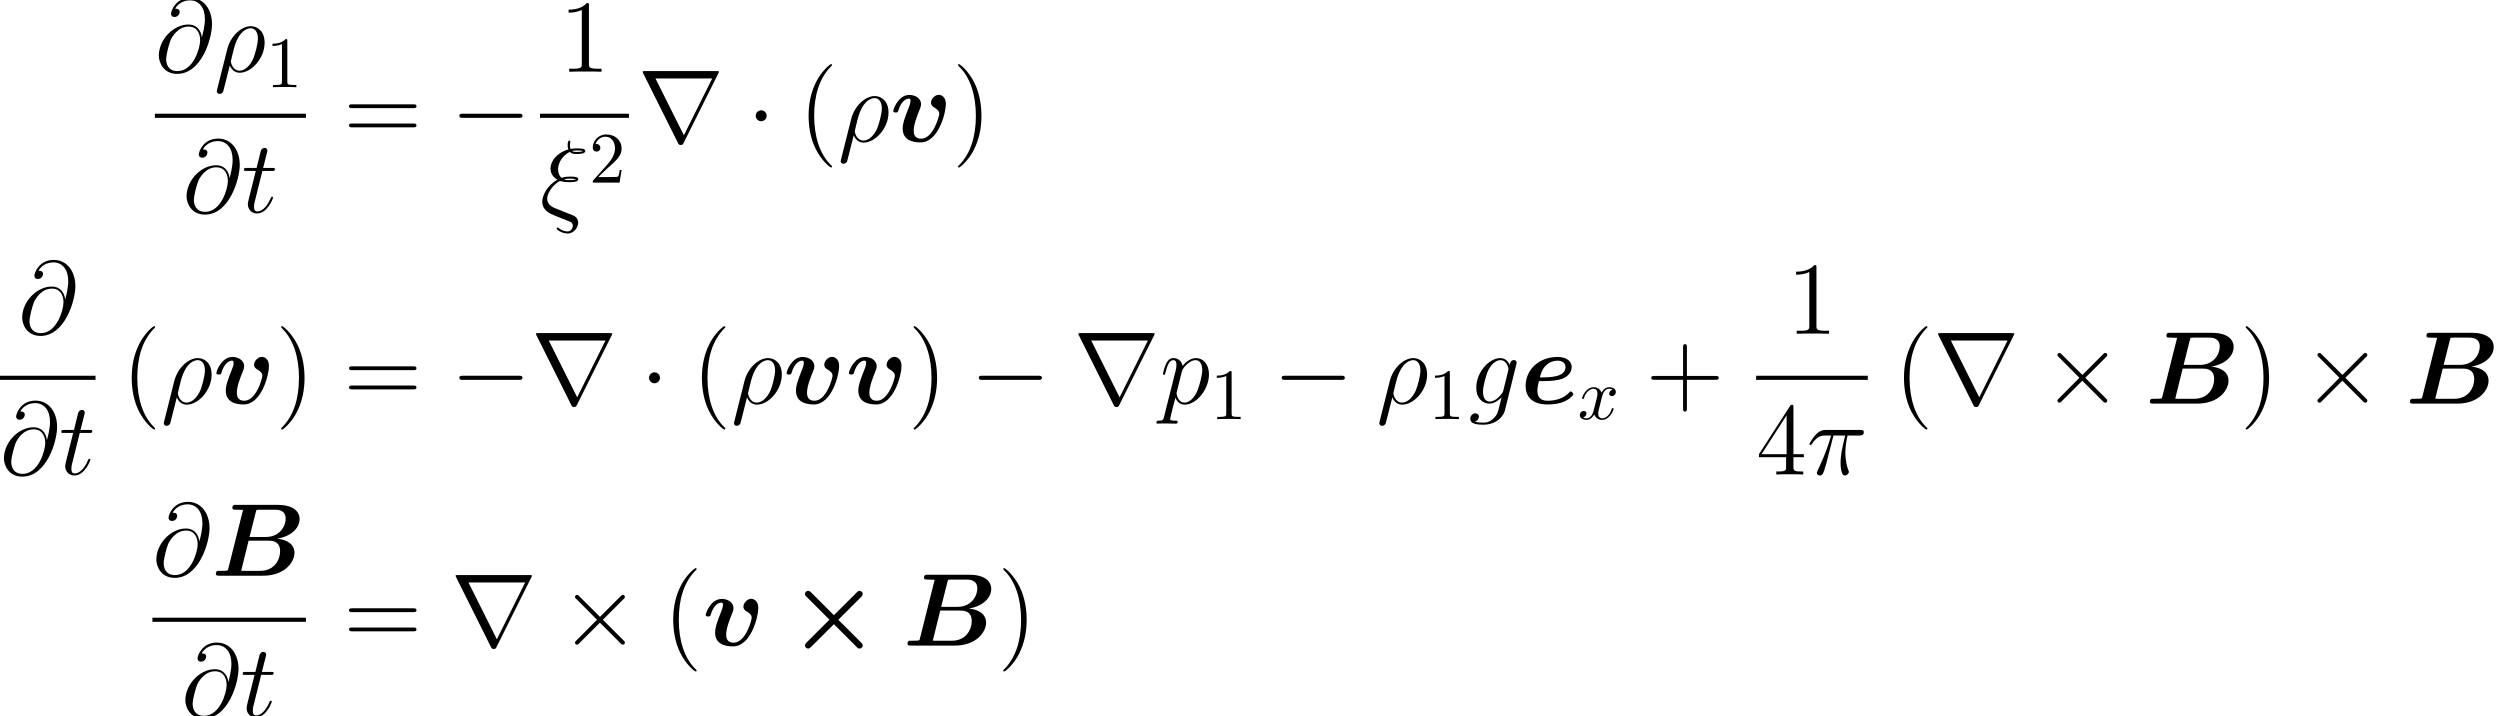 <?xml version='1.0' encoding='UTF-8'?>
<!-- This file was generated by dvisvgm 2.6.3 -->
<svg version='1.1' xmlns='http://www.w3.org/2000/svg' xmlns:xlink='http://www.w3.org/1999/xlink' width='337.613pt' height='96.749pt' viewBox='64.917 78.705 337.613 96.749'>
<defs>
<path id='g1-66' d='M2.273 -0.934C2.218 -0.711 2.204 -0.697 1.953 -0.669C1.716 -0.656 1.437 -0.656 1.213 -0.656C0.851 -0.656 0.823 -0.656 0.767 -0.628C0.6 -0.53 0.6 -0.307 0.6 -0.251C0.6 0 0.851 0 1.074 0H6.988C9.903 0 11.214 -1.841 11.214 -3.082C11.214 -4.282 10.168 -4.882 8.885 -4.993C11.116 -5.398 11.911 -6.695 11.911 -7.629C11.911 -8.773 10.907 -9.568 8.94 -9.568H3.347C3.068 -9.568 2.831 -9.568 2.831 -9.164C2.831 -8.913 3.013 -8.913 3.417 -8.913C3.71 -8.913 3.975 -8.899 4.268 -8.885L2.273 -0.934ZM6.011 -8.662C6.067 -8.871 6.081 -8.885 6.165 -8.899C6.29 -8.913 6.388 -8.913 6.541 -8.913H8.62C8.899 -8.913 10.028 -8.913 10.028 -7.699C10.028 -6.723 9.247 -5.23 7.35 -5.23H5.147L6.011 -8.662ZM4.352 -0.656C4.142 -0.656 4.115 -0.656 4.017 -0.669L5.021 -4.728H7.741C8.104 -4.728 9.275 -4.728 9.275 -3.306C9.275 -2.232 8.564 -0.656 6.583 -0.656H4.352Z'/>
<path id='g1-101' d='M3.096 -3.041C4.031 -3.041 4.937 -3.124 5.523 -3.32C6.709 -3.724 6.904 -4.519 6.904 -4.965C6.904 -5.774 6.137 -6.304 4.993 -6.304C2.469 -6.304 0.683 -4.561 0.683 -2.399C0.683 -0.795 1.757 0.112 3.599 0.112C3.961 0.112 4.924 0.098 5.76 -0.223C6.569 -0.544 7.127 -1.116 7.127 -1.283C7.127 -1.395 6.904 -1.646 6.779 -1.646C6.695 -1.646 6.667 -1.604 6.569 -1.492C5.816 -0.697 4.728 -0.391 3.64 -0.391C2.636 -0.391 2.273 -0.948 2.273 -1.743C2.273 -2.008 2.329 -2.469 2.483 -3.041H3.096ZM2.608 -3.543C2.859 -4.561 3.194 -4.937 3.431 -5.161C3.919 -5.649 4.561 -5.802 4.993 -5.802C5.495 -5.802 6.067 -5.579 6.067 -4.951C6.067 -3.543 3.961 -3.543 2.608 -3.543Z'/>
<path id='g1-118' d='M7.546 -5.049C7.546 -6.318 6.611 -6.318 6.597 -6.318C6.039 -6.318 5.537 -5.733 5.537 -5.258C5.537 -4.868 5.83 -4.7 5.956 -4.631C6.541 -4.282 6.653 -4.031 6.653 -3.752C6.653 -3.445 5.844 -0.391 4.212 -0.391C3.208 -0.391 3.208 -1.227 3.208 -1.478C3.208 -2.287 3.599 -3.306 4.045 -4.421C4.156 -4.7 4.198 -4.826 4.198 -5.049C4.198 -5.858 3.389 -6.304 2.622 -6.304C1.144 -6.304 0.446 -4.407 0.446 -4.129C0.446 -3.933 0.656 -3.933 0.781 -3.933C0.948 -3.933 1.046 -3.933 1.102 -4.115C1.548 -5.621 2.287 -5.802 2.538 -5.802C2.636 -5.802 2.776 -5.802 2.776 -5.509C2.776 -5.189 2.608 -4.784 2.566 -4.672C1.925 -3.055 1.716 -2.427 1.716 -1.757C1.716 -0.279 2.915 0.112 4.129 0.112C6.528 0.112 7.546 -3.85 7.546 -5.049Z'/>
<path id='g3-120' d='M3.261 -2.949C3.32 -3.202 3.544 -4.101 4.228 -4.101C4.276 -4.101 4.511 -4.101 4.716 -3.974C4.442 -3.925 4.247 -3.681 4.247 -3.446C4.247 -3.29 4.354 -3.105 4.618 -3.105C4.833 -3.105 5.145 -3.28 5.145 -3.671C5.145 -4.179 4.569 -4.315 4.237 -4.315C3.671 -4.315 3.329 -3.798 3.212 -3.573C2.968 -4.218 2.441 -4.315 2.158 -4.315C1.142 -4.315 0.586 -3.056 0.586 -2.812C0.586 -2.714 0.683 -2.714 0.703 -2.714C0.781 -2.714 0.81 -2.734 0.83 -2.822C1.162 -3.857 1.806 -4.101 2.138 -4.101C2.324 -4.101 2.665 -4.013 2.665 -3.446C2.665 -3.144 2.499 -2.49 2.138 -1.123C1.982 -0.517 1.64 -0.107 1.211 -0.107C1.152 -0.107 0.928 -0.107 0.722 -0.234C0.967 -0.283 1.181 -0.488 1.181 -0.762C1.181 -1.025 0.967 -1.103 0.82 -1.103C0.527 -1.103 0.283 -0.849 0.283 -0.537C0.283 -0.088 0.771 0.107 1.201 0.107C1.845 0.107 2.197 -0.576 2.226 -0.635C2.343 -0.273 2.695 0.107 3.28 0.107C4.286 0.107 4.843 -1.152 4.843 -1.396C4.843 -1.494 4.755 -1.494 4.725 -1.494C4.638 -1.494 4.618 -1.455 4.599 -1.386C4.276 -0.342 3.612 -0.107 3.3 -0.107C2.919 -0.107 2.763 -0.42 2.763 -0.752C2.763 -0.967 2.822 -1.181 2.929 -1.611L3.261 -2.949Z'/>
<path id='g6-40' d='M4.533 3.389C4.533 3.347 4.533 3.32 4.296 3.082C2.901 1.674 2.12 -0.628 2.12 -3.473C2.12 -6.179 2.776 -8.508 4.394 -10.154C4.533 -10.279 4.533 -10.307 4.533 -10.349C4.533 -10.433 4.463 -10.461 4.407 -10.461C4.226 -10.461 3.082 -9.457 2.399 -8.09C1.688 -6.681 1.367 -5.189 1.367 -3.473C1.367 -2.232 1.562 -0.572 2.287 0.921C3.11 2.594 4.254 3.501 4.407 3.501C4.463 3.501 4.533 3.473 4.533 3.389Z'/>
<path id='g6-41' d='M3.933 -3.473C3.933 -4.533 3.794 -6.263 3.013 -7.88C2.19 -9.554 1.046 -10.461 0.893 -10.461C0.837 -10.461 0.767 -10.433 0.767 -10.349C0.767 -10.307 0.767 -10.279 1.004 -10.042C2.399 -8.634 3.18 -6.332 3.18 -3.487C3.18 -0.781 2.525 1.548 0.907 3.194C0.767 3.32 0.767 3.347 0.767 3.389C0.767 3.473 0.837 3.501 0.893 3.501C1.074 3.501 2.218 2.497 2.901 1.13C3.612 -0.293 3.933 -1.799 3.933 -3.473Z'/>
<path id='g6-43' d='M5.565 -3.222H9.415C9.61 -3.222 9.861 -3.222 9.861 -3.473C9.861 -3.738 9.624 -3.738 9.415 -3.738H5.565V-7.588C5.565 -7.783 5.565 -8.034 5.314 -8.034C5.049 -8.034 5.049 -7.797 5.049 -7.588V-3.738H1.2C1.004 -3.738 0.753 -3.738 0.753 -3.487C0.753 -3.222 0.99 -3.222 1.2 -3.222H5.049V0.628C5.049 0.823 5.049 1.074 5.3 1.074C5.565 1.074 5.565 0.837 5.565 0.628V-3.222Z'/>
<path id='g6-49' d='M4.017 -8.94C4.017 -9.261 4.017 -9.275 3.738 -9.275C3.403 -8.899 2.706 -8.383 1.269 -8.383V-7.978C1.59 -7.978 2.287 -7.978 3.055 -8.341V-1.074C3.055 -0.572 3.013 -0.404 1.785 -0.404H1.353V0C1.73 -0.028 3.082 -0.028 3.543 -0.028S5.342 -0.028 5.719 0V-0.404H5.286C4.059 -0.404 4.017 -0.572 4.017 -1.074V-8.94Z'/>
<path id='g6-52' d='M5.035 -9.08C5.035 -9.345 5.035 -9.415 4.84 -9.415C4.728 -9.415 4.686 -9.415 4.575 -9.247L0.377 -2.734V-2.329H4.045V-1.06C4.045 -0.544 4.017 -0.404 2.999 -0.404H2.72V0C3.041 -0.028 4.142 -0.028 4.533 -0.028S6.039 -0.028 6.36 0V-0.404H6.081C5.077 -0.404 5.035 -0.544 5.035 -1.06V-2.329H6.444V-2.734H5.035V-9.08ZM4.115 -7.992V-2.734H0.725L4.115 -7.992Z'/>
<path id='g6-61' d='M9.415 -4.519C9.61 -4.519 9.861 -4.519 9.861 -4.77C9.861 -5.035 9.624 -5.035 9.415 -5.035H1.2C1.004 -5.035 0.753 -5.035 0.753 -4.784C0.753 -4.519 0.99 -4.519 1.2 -4.519H9.415ZM9.415 -1.925C9.61 -1.925 9.861 -1.925 9.861 -2.176C9.861 -2.441 9.624 -2.441 9.415 -2.441H1.2C1.004 -2.441 0.753 -2.441 0.753 -2.19C0.753 -1.925 0.99 -1.925 1.2 -1.925H9.415Z'/>
<path id='g0-2' d='M5.635 -3.501L2.538 -0.404C2.427 -0.293 2.329 -0.181 2.329 -0.028C2.329 0.209 2.525 0.404 2.762 0.404C2.929 0.404 3.013 0.321 3.166 0.167L6.235 -2.887L9.443 0.321C9.484 0.349 9.54 0.404 9.708 0.404C9.903 0.404 10.126 0.237 10.126 -0.028C10.126 -0.098 10.098 -0.181 10.07 -0.237C10 -0.321 9.582 -0.739 9.331 -0.99L6.834 -3.487C7.546 -4.212 9.945 -6.583 10.014 -6.667C10.084 -6.765 10.126 -6.848 10.126 -6.96C10.126 -7.225 9.903 -7.392 9.708 -7.392C9.54 -7.392 9.47 -7.323 9.331 -7.183L6.235 -4.101C5.509 -4.812 3.138 -7.211 3.055 -7.281C2.957 -7.35 2.873 -7.392 2.762 -7.392C2.525 -7.392 2.329 -7.197 2.329 -6.96C2.329 -6.806 2.399 -6.737 2.538 -6.597L5.635 -3.501Z'/>
<path id='g2-0' d='M9.192 -3.208C9.429 -3.208 9.68 -3.208 9.68 -3.487S9.429 -3.766 9.192 -3.766H1.646C1.409 -3.766 1.158 -3.766 1.158 -3.487S1.409 -3.208 1.646 -3.208H9.192Z'/>
<path id='g2-1' d='M2.678 -3.487C2.678 -3.891 2.343 -4.226 1.939 -4.226S1.2 -3.891 1.2 -3.487S1.534 -2.748 1.939 -2.748S2.678 -3.082 2.678 -3.487Z'/>
<path id='g2-2' d='M5.426 -3.877L2.636 -6.653C2.469 -6.82 2.441 -6.848 2.329 -6.848C2.19 -6.848 2.05 -6.723 2.05 -6.569C2.05 -6.472 2.078 -6.444 2.232 -6.29L5.021 -3.487L2.232 -0.683C2.078 -0.53 2.05 -0.502 2.05 -0.404C2.05 -0.251 2.19 -0.126 2.329 -0.126C2.441 -0.126 2.469 -0.153 2.636 -0.321L5.412 -3.096L8.299 -0.209C8.327 -0.195 8.424 -0.126 8.508 -0.126C8.675 -0.126 8.787 -0.251 8.787 -0.404C8.787 -0.432 8.787 -0.488 8.745 -0.558C8.731 -0.586 6.514 -2.776 5.816 -3.487L8.369 -6.039C8.438 -6.123 8.648 -6.304 8.717 -6.388C8.731 -6.416 8.787 -6.472 8.787 -6.569C8.787 -6.723 8.675 -6.848 8.508 -6.848C8.397 -6.848 8.341 -6.793 8.187 -6.639L5.426 -3.877Z'/>
<path id='g2-114' d='M10.879 -9.219C10.907 -9.261 10.949 -9.359 10.949 -9.415C10.949 -9.512 10.935 -9.526 10.614 -9.526H0.99C0.669 -9.526 0.656 -9.512 0.656 -9.415C0.656 -9.359 0.697 -9.261 0.725 -9.219L5.426 0.195C5.523 0.377 5.565 0.46 5.802 0.46S6.081 0.377 6.179 0.195L10.879 -9.219ZM2.385 -8.522H10.042L6.221 -0.851L2.385 -8.522Z'/>
<path id='g5-49' d='M2.87 -6.249C2.87 -6.483 2.87 -6.502 2.646 -6.502C2.041 -5.878 1.181 -5.878 0.869 -5.878V-5.575C1.064 -5.575 1.64 -5.575 2.148 -5.829V-0.771C2.148 -0.42 2.119 -0.303 1.24 -0.303H0.928V0C1.269 -0.029 2.119 -0.029 2.509 -0.029S3.749 -0.029 4.091 0V-0.303H3.778C2.9 -0.303 2.87 -0.41 2.87 -0.771V-6.249Z'/>
<path id='g5-50' d='M1.24 -0.752L2.275 -1.757C3.798 -3.105 4.384 -3.632 4.384 -4.608C4.384 -5.721 3.505 -6.502 2.314 -6.502C1.211 -6.502 0.488 -5.604 0.488 -4.735C0.488 -4.188 0.976 -4.188 1.006 -4.188C1.172 -4.188 1.513 -4.306 1.513 -4.706C1.513 -4.96 1.338 -5.214 0.996 -5.214C0.918 -5.214 0.898 -5.214 0.869 -5.204C1.093 -5.838 1.621 -6.2 2.187 -6.2C3.075 -6.2 3.495 -5.409 3.495 -4.608C3.495 -3.827 3.007 -3.056 2.47 -2.451L0.596 -0.361C0.488 -0.254 0.488 -0.234 0.488 0H4.11L4.384 -1.699H4.14C4.091 -1.406 4.022 -0.976 3.925 -0.83C3.857 -0.752 3.212 -0.752 2.997 -0.752H1.24Z'/>
<path id='g4-24' d='M3.64 0.07L2.176 -0.516C1.813 -0.656 0.976 -0.99 0.976 -1.827C0.976 -3.027 2.441 -4.24 2.734 -4.24C2.762 -4.24 2.887 -4.212 2.929 -4.198C3.306 -4.087 3.668 -4.087 3.919 -4.087C4.352 -4.087 5.175 -4.087 5.175 -4.491C5.175 -4.798 4.672 -4.84 4.073 -4.84C3.794 -4.84 3.417 -4.84 2.915 -4.672C2.58 -4.951 2.441 -5.398 2.441 -5.816C2.441 -6.583 2.943 -7.671 4.045 -8.187C4.296 -7.894 4.631 -7.894 4.924 -7.894C5.272 -7.894 6.123 -7.894 6.123 -8.299C6.123 -8.648 5.454 -8.648 5.007 -8.648C4.728 -8.648 4.519 -8.648 4.129 -8.578C4.059 -8.745 4.045 -8.773 4.045 -9.08C4.045 -9.331 4.101 -9.526 4.101 -9.568C4.101 -9.652 4.031 -9.708 3.961 -9.708C3.738 -9.708 3.738 -9.192 3.738 -9.08C3.738 -8.885 3.752 -8.689 3.836 -8.508C2.162 -8.02 1.423 -6.834 1.423 -5.928C1.423 -5.091 1.981 -4.631 2.357 -4.421C0.921 -3.64 0.307 -2.218 0.307 -1.465C0.307 -0.251 1.409 0.181 1.911 0.391L3.166 0.893C3.515 1.018 4.087 1.255 4.184 1.311C4.324 1.409 4.435 1.576 4.435 1.799C4.435 2.092 4.212 2.566 3.724 2.566C3.515 2.566 3.055 2.511 2.552 2.134C2.455 2.05 2.441 2.036 2.385 2.036C2.315 2.036 2.246 2.092 2.246 2.176C2.246 2.329 2.971 2.845 3.724 2.845C4.617 2.845 5.161 1.981 5.161 1.381C5.161 0.948 4.924 0.6 4.477 0.404L3.64 0.07ZM4.352 -8.299C4.589 -8.369 4.84 -8.369 5.021 -8.369C5.481 -8.369 5.523 -8.355 5.802 -8.285C5.635 -8.215 5.523 -8.173 4.937 -8.173C4.672 -8.173 4.505 -8.173 4.352 -8.299ZM3.25 -4.477C3.585 -4.561 3.891 -4.561 4.059 -4.561C4.519 -4.561 4.547 -4.547 4.854 -4.477C4.7 -4.407 4.575 -4.366 3.975 -4.366C3.64 -4.366 3.501 -4.366 3.25 -4.477Z'/>
<path id='g4-25' d='M3.612 -5.258H5.189C4.812 -3.696 4.575 -2.678 4.575 -1.562C4.575 -1.367 4.575 0.139 5.147 0.139C5.44 0.139 5.691 -0.126 5.691 -0.363C5.691 -0.432 5.691 -0.46 5.593 -0.669C5.216 -1.632 5.216 -2.831 5.216 -2.929C5.216 -3.013 5.216 -4.003 5.509 -5.258H7.071C7.253 -5.258 7.713 -5.258 7.713 -5.705C7.713 -6.011 7.448 -6.011 7.197 -6.011H2.608C2.287 -6.011 1.813 -6.011 1.172 -5.328C0.809 -4.924 0.363 -4.184 0.363 -4.101S0.432 -3.989 0.516 -3.989C0.614 -3.989 0.628 -4.031 0.697 -4.115C1.423 -5.258 2.148 -5.258 2.497 -5.258H3.292C2.985 -4.212 2.636 -2.999 1.492 -0.558C1.381 -0.335 1.381 -0.307 1.381 -0.223C1.381 0.07 1.632 0.139 1.757 0.139C2.162 0.139 2.273 -0.223 2.441 -0.809C2.664 -1.52 2.664 -1.548 2.803 -2.106L3.612 -5.258Z'/>
<path id='g4-26' d='M0.432 2.413C0.418 2.483 0.391 2.566 0.391 2.65C0.391 2.859 0.558 2.999 0.767 2.999S1.172 2.859 1.255 2.664C1.311 2.538 1.702 0.865 2.148 -0.851C2.427 -0.153 2.943 0.139 3.487 0.139C5.063 0.139 6.848 -1.813 6.848 -3.919C6.848 -5.412 5.942 -6.151 4.979 -6.151C3.752 -6.151 2.26 -4.882 1.799 -3.027L0.432 2.413ZM3.473 -0.139C2.525 -0.139 2.287 -1.241 2.287 -1.409C2.287 -1.492 2.636 -2.817 2.678 -3.027C3.389 -5.802 4.756 -5.872 4.965 -5.872C5.593 -5.872 5.942 -5.3 5.942 -4.477C5.942 -3.766 5.565 -2.385 5.328 -1.799C4.91 -0.837 4.184 -0.139 3.473 -0.139Z'/>
<path id='g4-64' d='M6.332 -4.659C6.249 -5.44 5.76 -6.374 4.505 -6.374C2.538 -6.374 0.53 -4.38 0.53 -2.162C0.53 -1.311 1.116 0.293 3.013 0.293C6.304 0.293 7.713 -4.505 7.713 -6.416C7.713 -8.424 6.583 -9.973 4.798 -9.973C2.776 -9.973 2.176 -8.201 2.176 -7.825C2.176 -7.699 2.26 -7.392 2.65 -7.392C3.138 -7.392 3.347 -7.839 3.347 -8.076C3.347 -8.508 2.915 -8.508 2.734 -8.508C3.306 -9.54 4.366 -9.638 4.742 -9.638C5.97 -9.638 6.751 -8.662 6.751 -7.099C6.751 -6.207 6.486 -5.175 6.346 -4.659H6.332ZM3.055 -0.084C1.743 -0.084 1.52 -1.116 1.52 -1.702C1.52 -2.315 1.911 -3.752 2.12 -4.268C2.301 -4.686 3.096 -6.095 4.547 -6.095C5.816 -6.095 6.109 -4.993 6.109 -4.24C6.109 -3.208 5.202 -0.084 3.055 -0.084Z'/>
<path id='g4-103' d='M4.714 -1.771C4.659 -1.548 4.631 -1.492 4.449 -1.283C3.877 -0.544 3.292 -0.279 2.859 -0.279C2.399 -0.279 1.967 -0.642 1.967 -1.604C1.967 -2.343 2.385 -3.905 2.692 -4.533C3.096 -5.314 3.724 -5.872 4.31 -5.872C5.23 -5.872 5.412 -4.728 5.412 -4.645L5.37 -4.449L4.714 -1.771ZM5.579 -5.23C5.398 -5.635 5.007 -6.151 4.31 -6.151C2.79 -6.151 1.06 -4.24 1.06 -2.162C1.06 -0.711 1.939 0 2.831 0C3.571 0 4.226 -0.586 4.477 -0.865L4.17 0.391C3.975 1.158 3.891 1.506 3.389 1.995C2.817 2.566 2.287 2.566 1.981 2.566C1.562 2.566 1.213 2.538 0.865 2.427C1.311 2.301 1.423 1.911 1.423 1.757C1.423 1.534 1.255 1.311 0.948 1.311C0.614 1.311 0.251 1.59 0.251 2.05C0.251 2.622 0.823 2.845 2.008 2.845C3.808 2.845 4.742 1.688 4.924 0.934L6.472 -5.314C6.514 -5.481 6.514 -5.509 6.514 -5.537C6.514 -5.733 6.36 -5.886 6.151 -5.886C5.816 -5.886 5.621 -5.607 5.579 -5.23Z'/>
<path id='g4-112' d='M0.6 1.771C0.502 2.19 0.446 2.301 -0.126 2.301C-0.293 2.301 -0.432 2.301 -0.432 2.566C-0.432 2.594 -0.418 2.706 -0.265 2.706C-0.084 2.706 0.112 2.678 0.293 2.678H0.893C1.186 2.678 1.897 2.706 2.19 2.706C2.273 2.706 2.441 2.706 2.441 2.455C2.441 2.301 2.343 2.301 2.106 2.301C1.465 2.301 1.423 2.204 1.423 2.092C1.423 1.925 2.05 -0.474 2.134 -0.795C2.287 -0.404 2.664 0.139 3.389 0.139C4.965 0.139 6.667 -1.911 6.667 -3.961C6.667 -5.244 5.942 -6.151 4.896 -6.151C4.003 -6.151 3.25 -5.286 3.096 -5.091C2.985 -5.788 2.441 -6.151 1.883 -6.151C1.478 -6.151 1.158 -5.956 0.893 -5.426C0.642 -4.924 0.446 -4.073 0.446 -4.017S0.502 -3.891 0.6 -3.891C0.711 -3.891 0.725 -3.905 0.809 -4.226C1.018 -5.049 1.283 -5.872 1.841 -5.872C2.162 -5.872 2.273 -5.649 2.273 -5.23C2.273 -4.896 2.232 -4.756 2.176 -4.505L0.6 1.771ZM3.013 -4.352C3.11 -4.742 3.501 -5.147 3.724 -5.342C3.877 -5.481 4.338 -5.872 4.868 -5.872C5.481 -5.872 5.76 -5.258 5.76 -4.533C5.76 -3.864 5.37 -2.287 5.021 -1.562C4.672 -0.809 4.031 -0.139 3.389 -0.139C2.441 -0.139 2.287 -1.339 2.287 -1.395C2.287 -1.437 2.315 -1.548 2.329 -1.618L3.013 -4.352Z'/>
<path id='g4-116' d='M2.803 -5.607H4.087C4.352 -5.607 4.491 -5.607 4.491 -5.858C4.491 -6.011 4.407 -6.011 4.129 -6.011H2.901L3.417 -8.048C3.473 -8.243 3.473 -8.271 3.473 -8.369C3.473 -8.592 3.292 -8.717 3.11 -8.717C2.999 -8.717 2.678 -8.675 2.566 -8.229L2.022 -6.011H0.711C0.432 -6.011 0.307 -6.011 0.307 -5.746C0.307 -5.607 0.404 -5.607 0.669 -5.607H1.911L0.99 -1.925C0.879 -1.437 0.837 -1.297 0.837 -1.116C0.837 -0.46 1.297 0.139 2.078 0.139C3.487 0.139 4.24 -1.897 4.24 -1.995C4.24 -2.078 4.184 -2.12 4.101 -2.12C4.073 -2.12 4.017 -2.12 3.989 -2.064C3.975 -2.05 3.961 -2.036 3.864 -1.813C3.571 -1.116 2.929 -0.139 2.12 -0.139C1.702 -0.139 1.674 -0.488 1.674 -0.795C1.674 -0.809 1.674 -1.074 1.716 -1.241L2.803 -5.607Z'/>
</defs>
<g id='page1'>
<use x='85.836' y='88.391' xlink:href='#g4-64'/>
<use x='93.804' y='88.391' xlink:href='#g4-26'/>
<use x='100.848' y='90.483' xlink:href='#g5-49'/>
<rect x='85.836' y='94.061' height='0.558' width='20.392'/>
<use x='89.582' y='107.394' xlink:href='#g4-64'/>
<use x='97.55' y='107.394' xlink:href='#g4-116'/>
<use x='111.298' y='97.826' xlink:href='#g6-61'/>
<use x='125.794' y='97.826' xlink:href='#g2-0'/>
<use x='140.433' y='88.391' xlink:href='#g6-49'/>
<rect x='137.838' y='94.061' height='0.558' width='12.019'/>
<use x='137.838' y='107.394' xlink:href='#g4-24'/>
<use x='144.477' y='103.365' xlink:href='#g5-50'/>
<use x='151.052' y='97.826' xlink:href='#g2-114'/>
<use x='165.775' y='97.826' xlink:href='#g2-1'/>
<use x='172.748' y='97.826' xlink:href='#g6-40'/>
<use x='178.06' y='97.826' xlink:href='#g4-26'/>
<use x='185.104' y='97.826' xlink:href='#g1-118'/>
<use x='193.524' y='97.826' xlink:href='#g6-41'/>
<use x='67.383' y='123.777' xlink:href='#g4-64'/>
<rect x='64.917' y='129.447' height='0.558' width='12.9'/>
<use x='64.917' y='142.78' xlink:href='#g4-64'/>
<use x='72.885' y='142.78' xlink:href='#g4-116'/>
<use x='81.337' y='133.213' xlink:href='#g6-40'/>
<use x='86.648' y='133.213' xlink:href='#g4-26'/>
<use x='93.692' y='133.213' xlink:href='#g1-118'/>
<use x='102.112' y='133.213' xlink:href='#g6-41'/>
<use x='111.298' y='133.213' xlink:href='#g6-61'/>
<use x='125.794' y='133.213' xlink:href='#g2-0'/>
<use x='136.642' y='133.213' xlink:href='#g2-114'/>
<use x='151.365' y='133.213' xlink:href='#g2-1'/>
<use x='158.339' y='133.213' xlink:href='#g6-40'/>
<use x='163.65' y='133.213' xlink:href='#g4-26'/>
<use x='170.694' y='133.213' xlink:href='#g1-118'/>
<use x='179.114' y='133.213' xlink:href='#g1-118'/>
<use x='187.534' y='133.213' xlink:href='#g6-41'/>
<use x='195.945' y='133.213' xlink:href='#g2-0'/>
<use x='209.893' y='133.213' xlink:href='#g2-114'/>
<use x='221.516' y='133.213' xlink:href='#g4-112'/>
<use x='228.37' y='135.305' xlink:href='#g5-49'/>
<use x='236.849' y='133.213' xlink:href='#g2-0'/>
<use x='250.797' y='133.213' xlink:href='#g4-26'/>
<use x='257.841' y='135.305' xlink:href='#g5-49'/>
<use x='263.221' y='133.213' xlink:href='#g4-103'/>
<use x='270.261' y='133.213' xlink:href='#g1-101'/>
<use x='277.982' y='135.305' xlink:href='#g3-120'/>
<use x='287.16' y='133.213' xlink:href='#g6-43'/>
<use x='306.201' y='123.777' xlink:href='#g6-49'/>
<rect x='302.077' y='129.447' height='0.558' width='15.076'/>
<use x='302.077' y='142.78' xlink:href='#g6-52'/>
<use x='308.906' y='142.78' xlink:href='#g4-25'/>
<use x='320.673' y='133.213' xlink:href='#g6-40'/>
<use x='325.984' y='133.213' xlink:href='#g2-114'/>
<use x='340.707' y='133.213' xlink:href='#g2-2'/>
<use x='354.654' y='133.213' xlink:href='#g1-66'/>
<use x='367.413' y='133.213' xlink:href='#g6-41'/>
<use x='375.824' y='133.213' xlink:href='#g2-2'/>
<use x='389.771' y='133.213' xlink:href='#g1-66'/>
<use x='85.501' y='156.451' xlink:href='#g4-64'/>
<use x='93.469' y='156.451' xlink:href='#g1-66'/>
<rect x='85.501' y='162.121' height='0.558' width='20.727'/>
<use x='89.415' y='175.454' xlink:href='#g4-64'/>
<use x='97.383' y='175.454' xlink:href='#g4-116'/>
<use x='111.298' y='165.887' xlink:href='#g6-61'/>
<use x='125.794' y='165.887' xlink:href='#g2-114'/>
<use x='140.517' y='165.887' xlink:href='#g2-2'/>
<use x='154.464' y='165.887' xlink:href='#g6-40'/>
<use x='159.775' y='165.887' xlink:href='#g1-118'/>
<use x='171.295' y='165.887' xlink:href='#g0-2'/>
<use x='186.87' y='165.887' xlink:href='#g1-66'/>
<use x='199.629' y='165.887' xlink:href='#g6-41'/>
</g>
</svg>